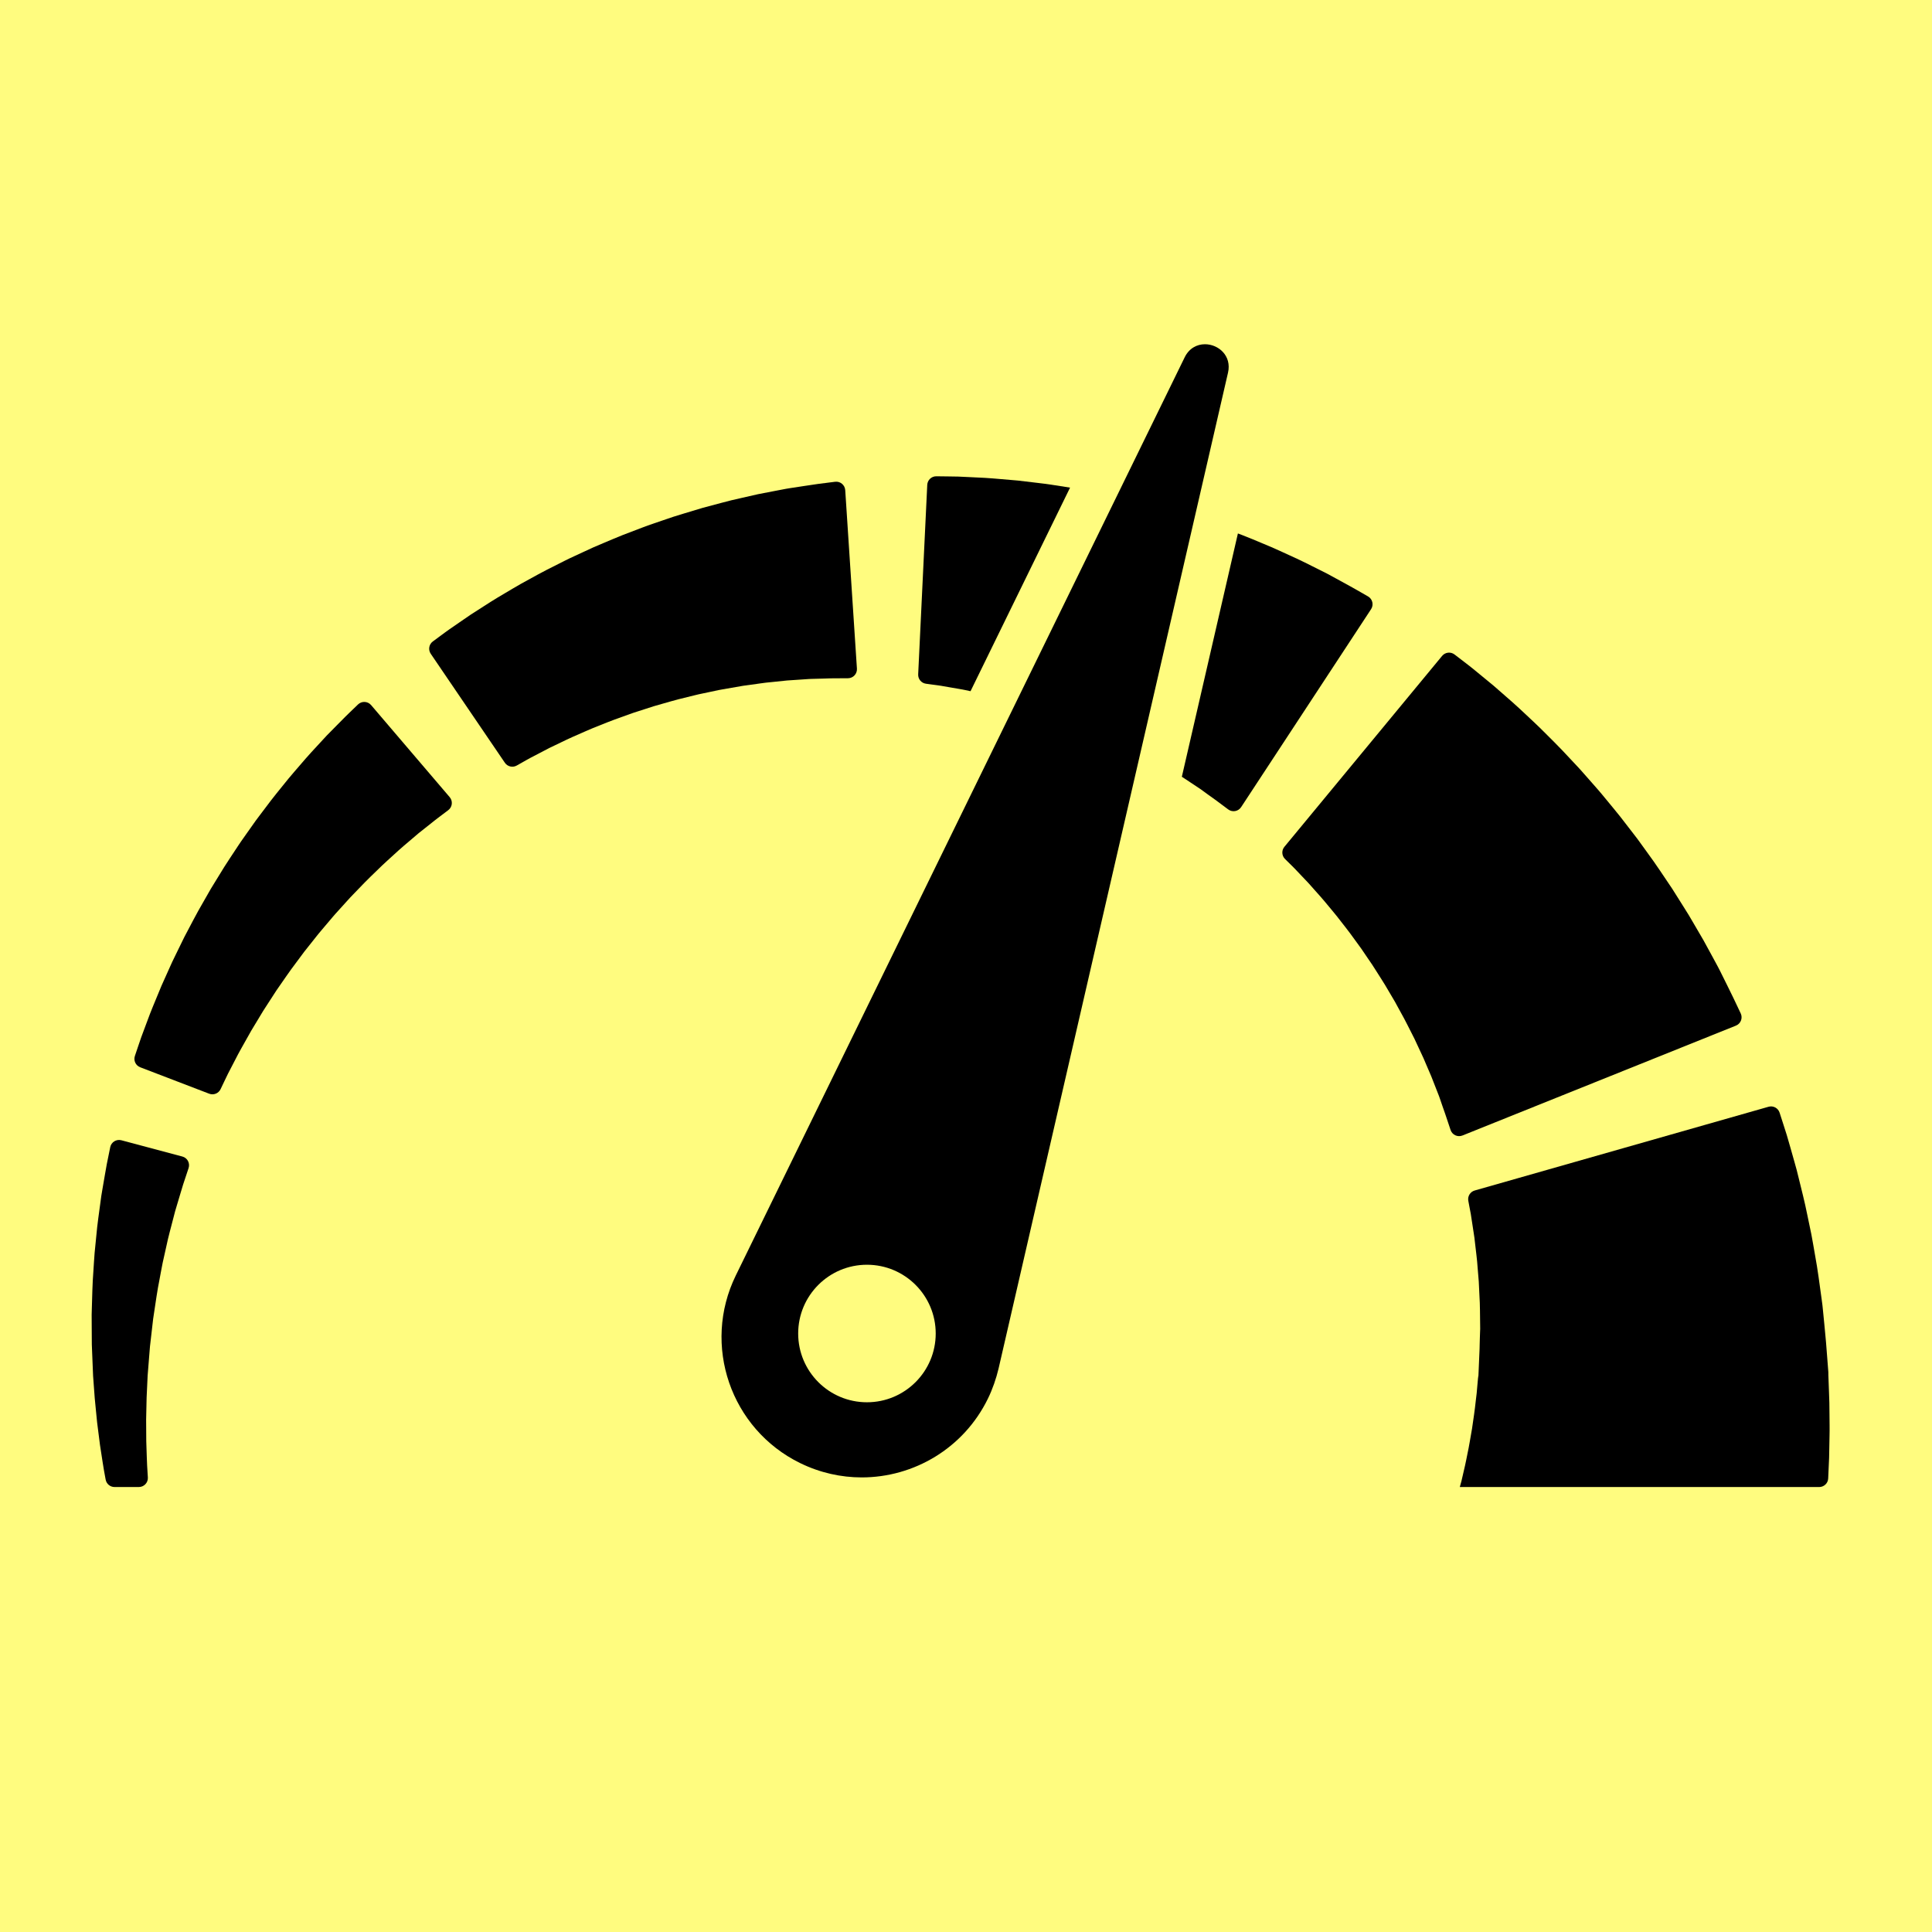 <?xml version="1.0" encoding="UTF-8" standalone="no"?>
<!-- Generator: Adobe Illustrator 17.1.0, SVG Export Plug-In . SVG Version: 6.00 Build 0)  -->

<svg
   xmlns:dc="http://purl.org/dc/elements/1.1/"
   xmlns:cc="http://creativecommons.org/ns#"
   xmlns:rdf="http://www.w3.org/1999/02/22-rdf-syntax-ns#"
   xmlns:svg="http://www.w3.org/2000/svg"
   xmlns="http://www.w3.org/2000/svg"
   xmlns:sodipodi="http://sodipodi.sourceforge.net/DTD/sodipodi-0.dtd"
   xmlns:inkscape="http://www.inkscape.org/namespaces/inkscape"
   version="1.1"
   id="Layer_1"
   x="0px"
   y="0px"
   width="1056.075"
   height="1056.075"
   viewBox="0 0 1056.075 1056.075"
   enable-background="new 0 0 1000 1000"
   xml:space="preserve"
   inkscape:version="0.48.4 r9939"
   sodipodi:docname="speedometer26.svg"><defs
     id="defs3102" /><sodipodi:namedview
     pagecolor="#ffffff"
     bordercolor="#666666"
     borderopacity="1"
     objecttolerance="10"
     gridtolerance="10"
     guidetolerance="10"
     inkscape:pageopacity="0"
     inkscape:pageshadow="2"
     inkscape:window-width="1812"
     inkscape:window-height="916"
     id="namedview3100"
     showgrid="false"
     fit-margin-top="0"
     fit-margin-left="0"
     fit-margin-right="0"
     fit-margin-bottom="0"
     inkscape:zoom="0.428"
     inkscape:cx="122.66355"
     inkscape:cy="539.71957"
     inkscape:window-x="0"
     inkscape:window-y="26"
     inkscape:window-maximized="0"
     inkscape:current-layer="Layer_1" /><rect
     style="fill:#fffc7f;fill-opacity:1;stroke:none"
     id="rect3106"
     width="1056.075"
     height="1056.075"
     x="0"
     y="0" /><g
     id="g3082"
     transform="translate(18.692,16.355)"><path
       d="m 981.279,750.457 c -0.072,-2.064 -0.144,-4.139 -0.216,-6.222 -0.076,-2.081 -0.153,-4.17 -0.23,-6.266 l -0.06,-1.571 -0.03,-0.787 -0.008,-0.197 -0.019,-1.761 -0.006,-0.082 -0.025,-0.325 -0.202,-2.607 c -0.271,-3.48 -0.542,-6.974 -0.813,-10.468 l -0.207,-2.645 -0.313,-3.428 c -0.215,-2.282 -0.43,-4.562 -0.645,-6.837 -0.223,-2.271 -0.447,-4.538 -0.669,-6.799 -0.115,-1.128 -0.229,-2.255 -0.343,-3.38 -0.138,-1.041 -0.276,-2.081 -0.414,-3.119 -1.139,-8.243 -2.156,-16.343 -3.608,-24.129 -0.686,-3.896 -1.32,-7.727 -2.032,-11.462 -0.777,-3.724 -1.537,-7.367 -2.277,-10.914 -1.402,-7.097 -3.163,-13.726 -4.647,-19.855 -0.38,-1.53 -0.752,-3.029 -1.116,-4.493 -0.404,-1.456 -0.799,-2.877 -1.184,-4.263 -0.782,-2.766 -1.524,-5.39 -2.221,-7.856 -0.71,-2.461 -1.336,-4.771 -1.99,-6.888 -0.674,-2.111 -1.292,-4.051 -1.851,-5.802 -0.829,-2.575 -1.528,-4.743 -2.079,-6.455 -0.815,-2.53 -3.487,-3.952 -6.043,-3.223 l -160.613,45.772 c -2.447,0.697 -3.964,3.134 -3.498,5.636 0.174,0.933 0.373,2.003 0.595,3.201 0.229,1.206 0.483,2.541 0.759,3.995 0.26,1.456 0.465,3.051 0.729,4.74 0.258,1.689 0.532,3.487 0.821,5.382 0.141,0.947 0.308,1.913 0.44,2.91 0.114,1.001 0.23,2.025 0.349,3.07 0.448,4.185 1.116,8.67 1.413,13.482 0.198,2.392 0.402,4.85 0.61,7.361 0.156,2.517 0.234,5.098 0.368,7.709 0.348,5.212 0.282,10.64 0.382,16.115 l 0.023,2.038 -0.072,1.806 c -0.041,1.202 -0.083,2.408 -0.124,3.616 -0.032,1.204 -0.065,2.411 -0.098,3.619 l -0.038,1.808 -0.11,2.601 c -0.149,3.501 -0.299,7.002 -0.448,10.49 l -0.112,2.613 -0.014,0.326 -0.003,0.081 c 0.002,0.393 -0.031,-3.112 -0.02,-1.598 l -0.012,0.129 -0.048,0.516 -0.095,1.031 c -0.124,1.372 -0.248,2.739 -0.371,4.101 -0.119,1.36 -0.238,2.715 -0.356,4.062 -0.16,1.342 -0.319,2.678 -0.478,4.005 -0.341,2.65 -0.551,5.275 -0.973,7.832 -0.37,2.558 -0.734,5.073 -1.09,7.535 -0.425,2.445 -0.841,4.837 -1.246,7.166 -0.366,2.33 -0.856,4.574 -1.292,6.746 -0.456,2.169 -0.819,4.274 -1.292,6.272 -0.461,1.997 -0.903,3.91 -1.324,5.73 -0.208,0.899 -0.41,1.774 -0.606,2.625 -0.202,0.73 -0.398,1.438 -0.588,2.125 -0.113,0.42 -0.218,0.815 -0.327,1.221 H 975.71 c 2.633,0 4.826,-2.067 4.926,-4.697 10e-4,-0.016 10e-4,-0.032 0.002,-0.048 0.163,-3.657 0.331,-7.413 0.503,-11.253 0.073,-3.837 0.147,-7.757 0.223,-11.743 0.113,-3.982 -0.009,-8.029 -0.019,-12.121 -0.023,-2.048 -0.044,-4.106 -0.066,-6.173 z"
       id="path3084"
       inkscape:connector-curvature="0" /><path
       d="m 930.201,544.278 c 2.635,-1.059 3.837,-4.112 2.622,-6.679 -0.54,-1.141 -1.171,-2.474 -1.886,-3.984 -0.674,-1.418 -1.42,-2.989 -2.231,-4.698 -1.049,-2.136 -2.183,-4.447 -3.395,-6.916 -1.222,-2.458 -2.522,-5.075 -3.893,-7.833 -0.695,-1.434 -1.378,-2.617 -2.093,-3.963 -0.712,-1.316 -1.441,-2.662 -2.185,-4.037 -1.497,-2.745 -3.029,-5.613 -4.671,-8.551 -1.697,-2.907 -3.451,-5.913 -5.254,-9.003 -0.904,-1.541 -1.821,-3.102 -2.749,-4.683 -0.971,-1.556 -1.954,-3.131 -2.947,-4.723 -1.997,-3.171 -4.038,-6.412 -6.113,-9.706 -4.377,-6.45 -8.734,-13.196 -13.596,-19.761 -1.195,-1.653 -2.395,-3.312 -3.598,-4.975 l -1.809,-2.495 -1.884,-2.453 c -2.52,-3.262 -5.05,-6.537 -7.58,-9.812 -2.576,-3.237 -5.24,-6.406 -7.85,-9.587 -1.32,-1.58 -2.599,-3.183 -3.946,-4.727 -1.351,-1.539 -2.698,-3.074 -4.04,-4.602 -1.343,-1.524 -2.68,-3.043 -4.011,-4.554 -1.323,-1.516 -2.657,-3.008 -4.033,-4.45 -2.724,-2.901 -5.414,-5.766 -8.06,-8.585 -2.65,-2.81 -5.393,-5.451 -8.005,-8.091 -2.63,-2.626 -5.185,-5.205 -7.796,-7.6 -2.581,-2.416 -5.092,-4.766 -7.521,-7.04 -2.418,-2.279 -4.887,-4.349 -7.187,-6.399 -2.319,-2.028 -4.542,-3.971 -6.656,-5.819 -2.168,-1.787 -4.225,-3.481 -6.157,-5.073 -1.934,-1.586 -3.743,-3.07 -5.416,-4.442 -1.676,-1.367 -3.279,-2.552 -4.693,-3.657 -2.057,-1.579 -3.795,-2.913 -5.176,-3.973 -2.106,-1.616 -5.107,-1.271 -6.798,0.776 L 683.39,446.529 c -1.625,1.968 -1.487,4.844 0.327,6.64 0.72,0.712 1.552,1.536 2.489,2.463 0.897,0.901 1.925,1.855 2.98,2.969 1.053,1.113 2.192,2.318 3.409,3.604 1.218,1.28 2.514,2.642 3.88,4.078 1.317,1.483 2.702,3.043 4.147,4.67 1.427,1.642 2.987,3.273 4.471,5.09 1.497,1.8 3.044,3.66 4.635,5.573 1.622,1.878 3.168,3.917 4.77,5.977 1.585,2.074 3.279,4.12 4.871,6.312 1.593,2.186 3.212,4.409 4.851,6.659 0.836,1.108 1.629,2.262 2.41,3.434 0.79,1.163 1.584,2.331 2.381,3.505 0.798,1.169 1.6,2.343 2.404,3.52 0.802,1.177 1.537,2.411 2.312,3.615 1.522,2.431 3.099,4.828 4.595,7.278 1.458,2.473 2.917,4.946 4.369,7.409 l 1.09,1.838 1.021,1.877 c 0.681,1.247 1.361,2.49 2.038,3.727 2.795,4.889 5.154,9.929 7.623,14.667 1.13,2.427 2.241,4.814 3.329,7.151 0.544,1.164 1.082,2.316 1.614,3.454 0.493,1.157 0.979,2.301 1.459,3.429 0.965,2.247 1.904,4.433 2.812,6.547 0.839,2.143 1.649,4.213 2.427,6.2 0.389,0.992 0.769,1.962 1.141,2.911 0.352,0.927 0.788,1.928 1.023,2.699 0.554,1.62 1.08,3.156 1.574,4.6 0.504,1.434 0.976,2.775 1.413,4.016 0.573,1.71 1.099,3.28 1.574,4.698 0.529,1.584 0.995,2.984 1.395,4.182 0.898,2.694 3.879,4.067 6.514,3.008 l 149.463,-60.051 z"
       id="path3086"
       inkscape:connector-curvature="0" /><path
       d="m 491.218,357.898 c 1.305,0.178 2.75,0.375 4.324,0.59 1.564,0.272 3.256,0.567 5.063,0.882 1.804,0.31 3.724,0.639 5.748,0.987 1.757,0.292 3.579,0.716 5.471,1.112 l 54.405,-111.282 c -2.698,-0.421 -5.373,-0.839 -7.994,-1.248 -1.796,-0.267 -3.564,-0.574 -5.325,-0.794 -1.761,-0.213 -3.501,-0.424 -5.218,-0.632 -3.428,-0.407 -6.763,-0.804 -9.989,-1.187 -3.234,-0.277 -6.359,-0.545 -9.358,-0.802 -3,-0.23 -5.862,-0.533 -8.6,-0.663 -2.734,-0.134 -5.328,-0.262 -7.765,-0.382 -2.434,-0.115 -4.712,-0.222 -6.818,-0.322 -2.107,-0.034 -4.043,-0.065 -5.792,-0.093 -2.46,-0.03 -4.548,-0.055 -6.222,-0.075 -2.655,-0.032 -4.851,2.043 -4.979,4.695 l -4.961,103.577 c -0.122,2.552 1.719,4.774 4.25,5.121 1.078,0.148 2.335,0.321 3.76,0.516 z"
       id="path3088"
       inkscape:connector-curvature="0" /><path
       d="m 637.438,414.931 c 1.461,1.063 2.847,2.071 4.15,3.019 1.304,0.934 2.525,1.808 3.654,2.617 0.489,0.336 1.296,0.949 1.955,1.439 0.679,0.507 1.326,0.99 1.94,1.448 1.339,0.999 2.521,1.881 3.533,2.636 2.276,1.698 5.506,1.124 7.065,-1.25 l 71.031,-108.196 c 1.559,-2.374 0.802,-5.567 -1.662,-6.98 -1.095,-0.628 -2.375,-1.362 -3.823,-2.193 -0.665,-0.382 -1.365,-0.783 -2.1,-1.205 -0.801,-0.453 -1.638,-0.927 -2.511,-1.421 -2.021,-1.114 -4.207,-2.317 -6.542,-3.604 -2.336,-1.273 -4.823,-2.627 -7.444,-4.056 -2.497,-1.251 -5.121,-2.566 -7.86,-3.939 -2.75,-1.342 -5.556,-2.835 -8.565,-4.19 -2.995,-1.372 -6.091,-2.791 -9.274,-4.25 -3.161,-1.492 -6.497,-2.847 -9.883,-4.269 -3.4,-1.392 -6.821,-2.914 -10.393,-4.257 -0.905,-0.343 -1.824,-0.69 -2.736,-1.036 l -30.642,132.998 c 1.694,1.065 3.29,2.193 4.862,3.21 1.828,1.213 3.579,2.374 5.245,3.479 z"
       id="path3090"
       inkscape:connector-curvature="0" /><path
       d="m 395.844,357.356 c 1.372,-0.181 2.719,-0.405 4.064,-0.547 1.345,-0.136 2.674,-0.271 3.985,-0.405 2.615,-0.271 5.158,-0.535 7.619,-0.791 2.468,-0.165 4.852,-0.325 7.141,-0.479 1.142,-0.078 2.26,-0.154 3.353,-0.229 1.09,-0.073 2.182,-0.166 3.118,-0.167 1.929,-0.051 3.76,-0.098 5.479,-0.143 1.713,-0.054 3.316,-0.105 4.799,-0.152 1.829,-0.012 3.509,-0.023 5.026,-0.033 1.67,-0.009 3.145,-0.017 4.408,-0.024 2.84,-0.015 5.072,-2.42 4.886,-5.254 l -6.394,-97.57 c -0.186,-2.834 -2.713,-4.927 -5.53,-4.571 -1.253,0.158 -2.716,0.343 -4.373,0.552 -1.536,0.195 -3.237,0.412 -5.089,0.648 -2.188,0.325 -4.554,0.675 -7.083,1.05 -2.521,0.384 -5.205,0.793 -8.034,1.224 -1.448,0.204 -2.781,0.475 -4.18,0.739 -1.394,0.266 -2.822,0.539 -4.279,0.817 -2.909,0.562 -5.939,1.148 -9.076,1.754 -3.114,0.709 -6.333,1.443 -9.642,2.196 -1.651,0.379 -3.325,0.764 -5.019,1.154 -1.692,0.396 -3.388,0.88 -5.11,1.325 -3.434,0.915 -6.942,1.85 -10.51,2.8 -3.532,1.065 -7.123,2.147 -10.757,3.243 -1.812,0.561 -3.642,1.09 -5.462,1.689 -1.813,0.619 -3.637,1.24 -5.467,1.865 -1.827,0.626 -3.661,1.254 -5.5,1.885 -1.84,0.626 -3.683,1.255 -5.501,1.972 -3.645,1.391 -7.304,2.788 -10.963,4.185 -3.643,1.426 -7.226,3.006 -10.817,4.501 -1.79,0.763 -3.585,1.499 -5.354,2.282 -1.757,0.811 -3.508,1.619 -5.253,2.425 -1.741,0.806 -3.476,1.61 -5.201,2.409 -1.725,0.798 -3.443,1.584 -5.113,2.451 -3.352,1.692 -6.663,3.364 -9.919,5.008 -3.257,1.633 -6.361,3.435 -9.444,5.094 -3.069,1.69 -6.087,3.302 -8.934,5.039 -2.863,1.698 -5.648,3.351 -8.342,4.949 -2.702,1.576 -5.208,3.278 -7.664,4.816 -2.439,1.563 -4.776,3.062 -6.999,4.487 -2.175,1.493 -4.239,2.909 -6.178,4.24 -1.934,1.332 -3.744,2.578 -5.418,3.731 -1.672,1.153 -3.151,2.296 -4.514,3.284 -1.847,1.364 -3.424,2.528 -4.7,3.47 -2.131,1.573 -2.631,4.544 -1.141,6.735 l 40.515,59.566 c 1.442,2.12 4.261,2.785 6.494,1.525 1.029,-0.58 2.245,-1.267 3.632,-2.049 1.209,-0.669 2.517,-1.459 3.994,-2.228 1.476,-0.769 3.072,-1.6 4.777,-2.488 1.7,-0.889 3.51,-1.835 5.417,-2.832 1.94,-0.93 3.979,-1.908 6.107,-2.928 2.138,-0.996 4.307,-2.137 6.646,-3.132 2.321,-1.019 4.721,-2.072 7.189,-3.155 2.443,-1.125 5.031,-2.108 7.649,-3.158 2.632,-1.02 5.267,-2.174 8.029,-3.149 2.749,-0.991 5.545,-1.998 8.374,-3.018 1.403,-0.533 2.847,-0.984 4.294,-1.446 1.444,-0.465 2.896,-0.932 4.353,-1.401 1.454,-0.47 2.914,-0.942 4.377,-1.416 1.472,-0.447 2.965,-0.847 4.449,-1.275 2.979,-0.824 5.937,-1.738 8.937,-2.504 3.002,-0.743 6.004,-1.486 8.994,-2.225 1.485,-0.395 2.991,-0.704 4.49,-1.013 1.496,-0.315 2.988,-0.629 4.474,-0.942 1.483,-0.315 2.959,-0.628 4.429,-0.94 1.473,-0.294 2.954,-0.521 4.415,-0.784 2.922,-0.507 5.808,-1.009 8.648,-1.501 2.85,-0.394 5.654,-0.782 8.399,-1.161 z"
       id="path3092"
       inkscape:connector-curvature="0" /><path
       d="m 119.585,434.37 c -1.062,1.502 -2.128,3.011 -3.199,4.526 -1.068,1.514 -2.14,3.035 -3.216,4.559 -1.071,1.527 -2.073,3.111 -3.115,4.669 -2.054,3.137 -4.156,6.25 -6.168,9.422 -1.965,3.199 -3.93,6.398 -5.887,9.585 l -1.46,2.386 -1.386,2.424 c -0.921,1.613 -1.839,3.221 -2.754,4.823 -3.74,6.352 -6.989,12.847 -10.291,19.015 -1.537,3.145 -3.049,6.238 -4.529,9.265 -0.734,1.513 -1.461,3.01 -2.178,4.488 -0.675,1.499 -1.341,2.98 -1.999,4.442 -1.31,2.919 -2.584,5.758 -3.817,8.505 -1.15,2.78 -2.262,5.465 -3.329,8.044 -1.046,2.585 -2.103,5.034 -3.004,7.409 -0.889,2.377 -1.733,4.632 -2.527,6.751 -0.79,2.117 -1.529,4.098 -2.212,5.929 -0.631,1.851 -1.21,3.55 -1.734,5.085 -0.68,2.017 -1.264,3.75 -1.741,5.167 -0.845,2.506 0.44,5.226 2.91,6.173 l 37.71,14.457 c 2.4,0.92 5.103,-0.154 6.212,-2.473 0.55,-1.149 1.207,-2.523 1.962,-4.102 0.626,-1.301 1.318,-2.742 2.073,-4.311 0.802,-1.545 1.669,-3.216 2.596,-5.002 0.924,-1.783 1.906,-3.68 2.942,-5.68 1.044,-1.994 2.246,-4.04 3.439,-6.199 1.208,-2.149 2.467,-4.388 3.77,-6.705 1.373,-2.274 2.792,-4.625 4.252,-7.043 0.727,-1.207 1.464,-2.43 2.21,-3.668 0.785,-1.215 1.58,-2.445 2.383,-3.688 1.606,-2.48 3.247,-5.013 4.916,-7.59 3.546,-5.019 7.014,-10.307 10.933,-15.407 0.957,-1.288 1.918,-2.581 2.882,-3.878 l 1.445,-1.947 1.514,-1.905 c 2.016,-2.538 4.04,-5.085 6.064,-7.633 2.061,-2.515 4.2,-4.967 6.279,-7.44 1.054,-1.226 2.066,-2.478 3.145,-3.672 1.08,-1.191 2.156,-2.378 3.228,-3.561 1.07,-1.182 2.135,-2.359 3.195,-3.531 1.05,-1.178 2.11,-2.335 3.211,-3.445 2.166,-2.243 4.306,-4.459 6.411,-6.639 2.101,-2.177 4.294,-4.198 6.364,-6.24 2.086,-2.027 4.104,-4.027 6.182,-5.86 2.044,-1.86 4.032,-3.669 5.956,-5.42 1.908,-1.761 3.874,-3.333 5.69,-4.911 1.828,-1.557 3.58,-3.049 5.246,-4.468 1.636,-1.295 3.188,-2.523 4.646,-3.678 1.45,-1.155 2.807,-2.236 4.062,-3.236 0.576,-0.475 1.356,-1.046 2.015,-1.547 0.676,-0.51 1.321,-0.997 1.933,-1.458 1.333,-1.006 2.51,-1.894 3.518,-2.655 2.267,-1.711 2.618,-4.973 0.774,-7.133 L 184.172,369.07 c -1.844,-2.16 -5.121,-2.325 -7.166,-0.355 -0.909,0.876 -1.972,1.899 -3.174,3.058 -0.552,0.531 -1.134,1.092 -1.744,1.679 -0.621,0.603 -1.212,1.152 -1.982,1.939 -1.472,1.485 -3.063,3.092 -4.764,4.808 -1.692,1.717 -3.493,3.544 -5.392,5.47 -1.765,1.912 -3.621,3.922 -5.557,6.019 -1.912,2.113 -3.974,4.242 -5.969,6.576 -2.003,2.322 -4.073,4.722 -6.202,7.19 -2.155,2.439 -4.24,5.057 -6.385,7.714 -2.129,2.671 -4.373,5.336 -6.514,8.16 -2.135,2.824 -4.305,5.696 -6.501,8.603 -1.116,1.441 -2.183,2.929 -3.237,4.439 z"
       id="path3094"
       inkscape:connector-curvature="0" /><path
       d="m 41.565,610.722 c -0.251,1.237 -0.545,2.683 -0.878,4.32 -0.305,1.502 -0.643,3.166 -1.011,4.977 -0.361,1.851 -0.714,4.04 -1.108,6.272 -0.388,2.253 -0.8,4.651 -1.234,7.179 -0.21,1.26 -0.45,2.562 -0.649,3.875 -0.177,1.304 -0.357,2.638 -0.542,4 -0.704,5.453 -1.631,11.321 -2.165,17.589 -0.31,3.123 -0.628,6.33 -0.953,9.609 -0.268,3.282 -0.447,6.645 -0.678,10.053 -0.54,6.81 -0.639,13.874 -0.864,21.021 l -0.073,2.685 0.013,2.698 c 0.01,1.8 0.02,3.605 0.03,5.414 0.011,1.806 0.022,3.616 0.032,5.428 l 0.017,2.716 0.104,2.718 c 0.147,3.619 0.294,7.237 0.441,10.841 l 0.111,2.696 0.034,0.872 0.048,0.65 0.096,1.3 c 0.128,1.732 0.255,3.459 0.382,5.179 0.127,1.72 0.254,3.434 0.379,5.138 0.173,1.779 0.344,3.549 0.516,5.309 0.173,1.758 0.345,3.505 0.516,5.24 0.086,0.866 0.172,1.729 0.258,2.589 0.107,0.846 0.214,1.688 0.32,2.528 0.426,3.351 0.845,6.646 1.255,9.872 0.495,3.211 0.979,6.353 1.449,9.411 0.44,3.058 1.007,6.014 1.528,8.873 0.043,0.229 0.086,0.457 0.128,0.683 0.435,2.338 2.469,4.03 4.846,4.03 h 13.291 c 2.838,0 5.09,-2.387 4.923,-5.22 -0.045,-0.756 -0.091,-1.519 -0.142,-2.29 -0.166,-2.756 -0.366,-5.599 -0.43,-8.533 -0.096,-2.927 -0.194,-5.935 -0.295,-9.008 -0.019,-3.073 -0.038,-6.212 -0.057,-9.405 -0.005,-0.797 -0.01,-1.597 -0.015,-2.4 0.017,-0.792 0.035,-1.587 0.053,-2.385 0.035,-1.593 0.07,-3.198 0.106,-4.812 0.035,-1.613 0.071,-3.236 0.107,-4.866 0.08,-1.708 0.159,-3.424 0.24,-5.147 0.08,-1.723 0.161,-3.453 0.241,-5.188 l 0.061,-1.302 0.03,-0.652 0.004,-0.082 c 0,-0.208 0.004,0.192 0.006,0.123 l 0.012,-0.158 0.025,-0.315 0.202,-2.524 c 0.268,-3.364 0.537,-6.74 0.807,-10.117 l 0.206,-2.527 0.291,-2.521 c 0.194,-1.678 0.387,-3.354 0.58,-5.028 0.192,-1.671 0.384,-3.339 0.575,-5.001 l 0.285,-2.488 0.369,-2.471 c 1.012,-6.571 1.872,-13.033 3.132,-19.222 0.591,-3.099 1.12,-6.149 1.727,-9.118 0.661,-2.957 1.307,-5.85 1.936,-8.666 1.164,-5.641 2.673,-10.886 3.901,-15.747 0.315,-1.213 0.623,-2.401 0.924,-3.562 0.318,-1.143 0.661,-2.225 0.977,-3.297 0.637,-2.133 1.242,-4.157 1.81,-6.058 0.581,-1.918 1.058,-3.633 1.614,-5.355 0.583,-1.754 1.117,-3.365 1.601,-4.82 0.526,-1.585 0.991,-2.985 1.389,-4.184 0.895,-2.695 -0.668,-5.58 -3.412,-6.312 l -33.319,-8.884 c -2.745,-0.73 -5.537,0.994 -6.103,3.777 z"
       id="path3096"
       inkscape:connector-curvature="0" /><path
       d="m 418.728,783.42 c 10.839,5.299 22.323,7.811 33.627,7.811 28.378,0 55.651,-15.812 68.954,-43.025 2.561,-5.238 4.545,-11.021 5.835,-16.466 l 77.577,-336.717 29.544,-128.233 18.302,-79.437 c 2.13,-9.245 -5.223,-15.543 -12.601,-15.543 -4.32,0 -8.648,2.159 -11.087,7.148 l -37.245,76.183 -54.945,112.386 -153.175,313.312 c -18.603,38.051 -2.837,83.979 35.214,102.581 z m 36.471,-108.435 c 20.759,0 37.588,16.829 37.588,37.588 0,20.759 -16.829,37.588 -37.588,37.588 -20.759,0 -37.588,-16.829 -37.588,-37.588 0,-20.76 16.829,-37.588 37.588,-37.588 z"
       id="path3098"
       inkscape:connector-curvature="0" /></g></svg>